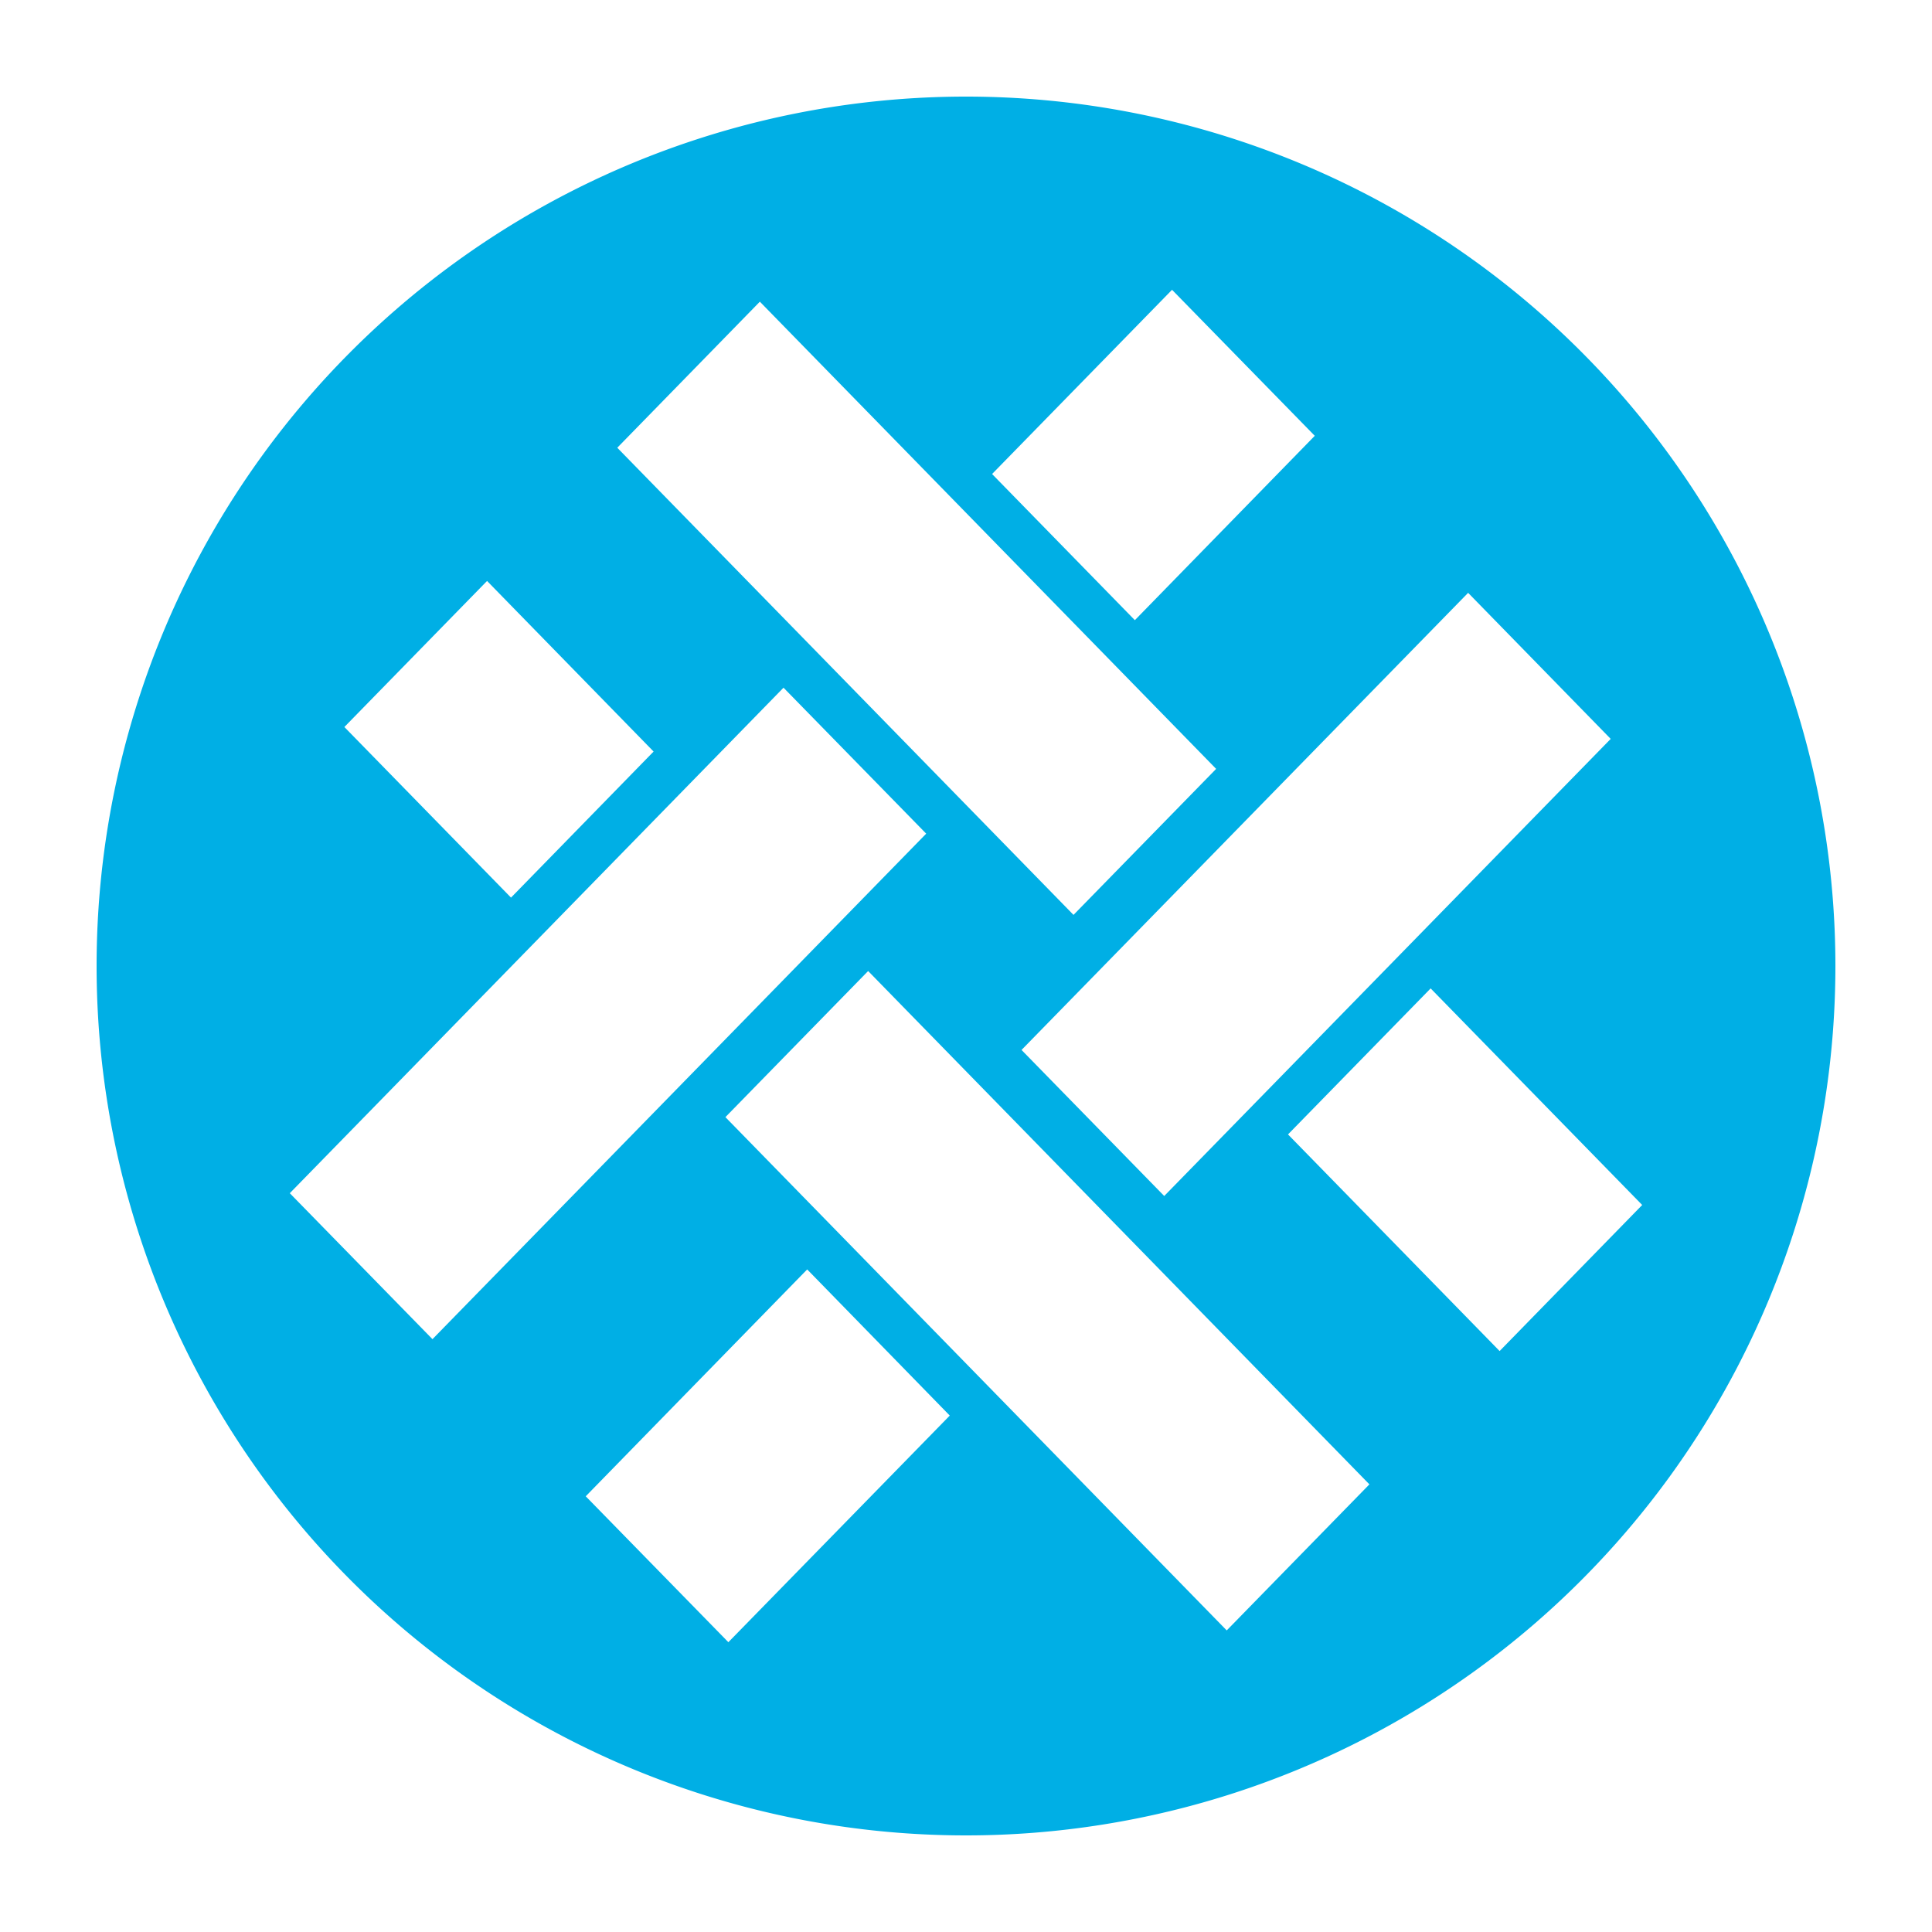 <?xml version="1.0" standalone="no"?><!DOCTYPE svg PUBLIC "-//W3C//DTD SVG 1.1//EN" "http://www.w3.org/Graphics/SVG/1.1/DTD/svg11.dtd"><svg t="1562142936850" class="icon" viewBox="0 0 1024 1024" version="1.1" xmlns="http://www.w3.org/2000/svg" p-id="8217" xmlns:xlink="http://www.w3.org/1999/xlink" width="200" height="200"><defs><style type="text/css"></style></defs><path d="M512 972.8a460.8 460.8 0 1 0 0-921.6 460.8 460.8 0 0 0 0 921.6z m-201.523-179.763l117.35-120.218 75.571 77.466L386.048 870.4l-75.622-77.363z m74.035-200.96l75.622-77.414 265.677 272.077-75.622 77.414-265.728-272.077z m298.138 9.216l75.622-77.414L870.4 638.669l-75.571 77.414-112.179-114.842z m-65.587 32.614l-75.622-77.414 236.698-242.278 75.571 77.414-236.646 242.278zM182.528 385.331l75.622-77.414L346.419 398.336 270.848 475.75 182.528 385.331z m462.08 22.17l-75.622 77.414L327.168 237.312l75.571-77.414L644.608 407.552z m52.224-176.486L601.498 328.704 525.824 251.238 621.21 153.6l75.674 77.414zM153.6 632.422l261.683-267.93L490.906 441.856l-261.683 267.93L153.6 632.422z" fill="#00AFE5" p-id="8218"></path></svg>